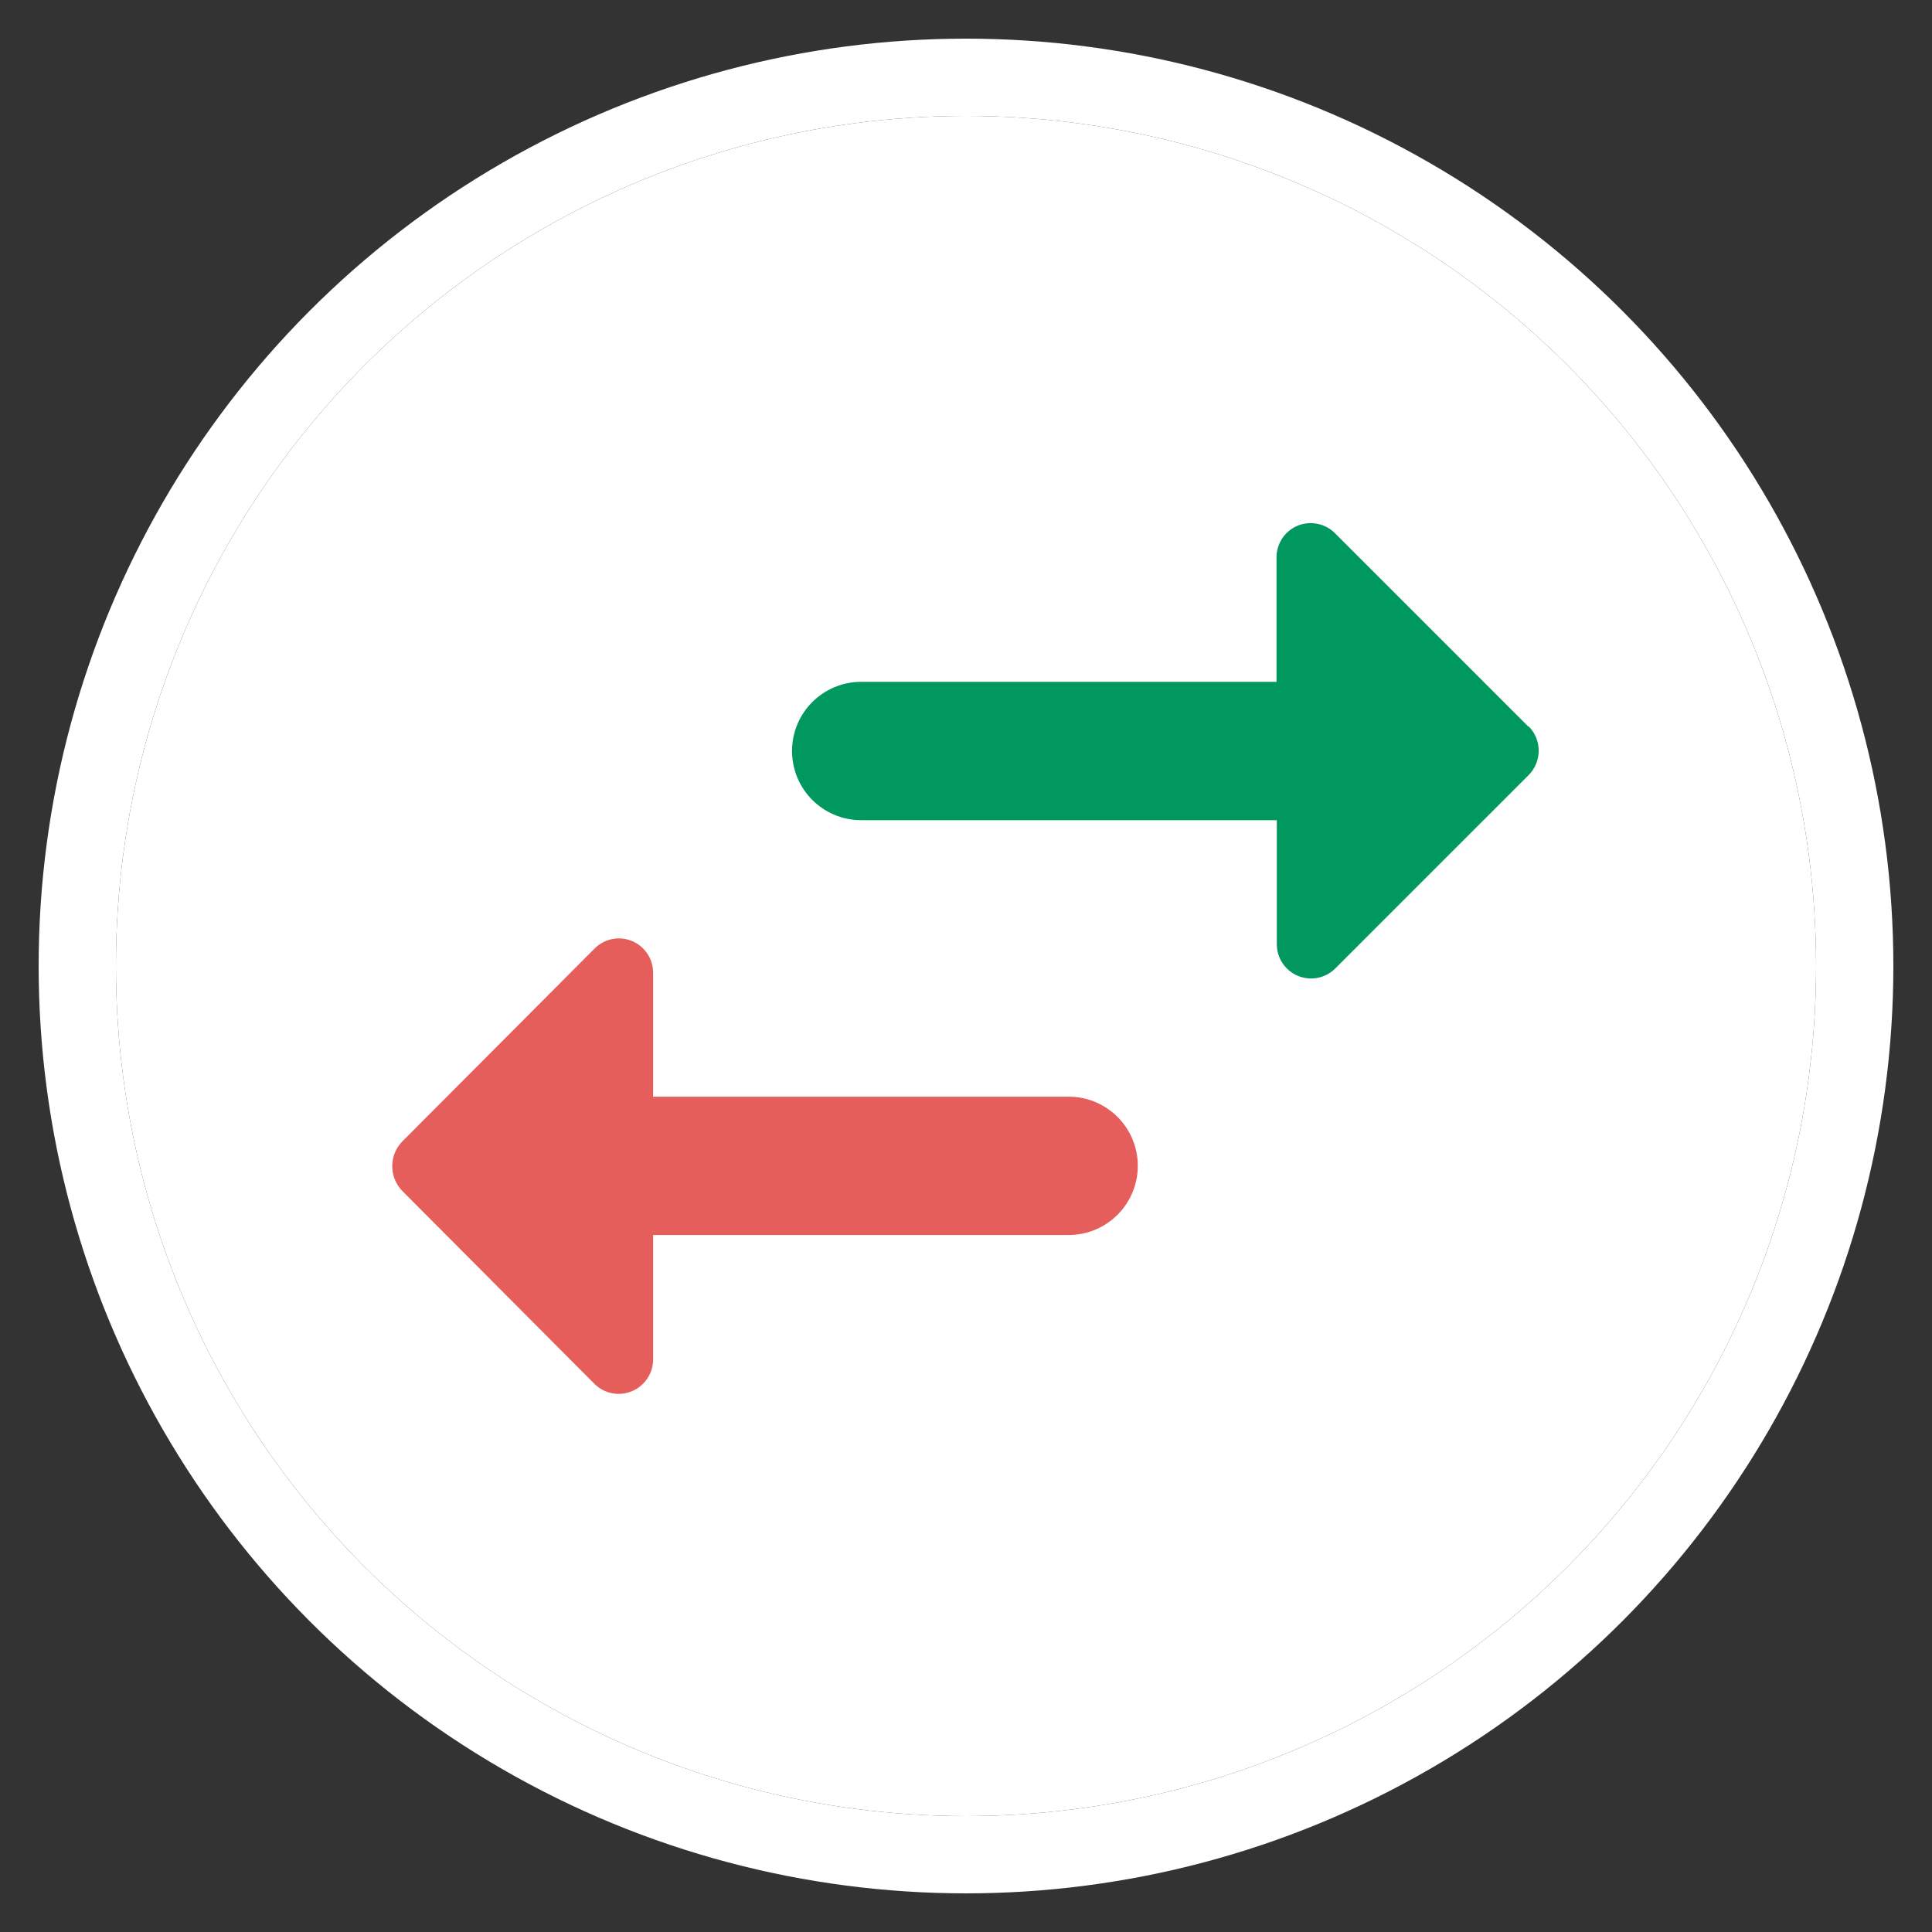 <svg
    width="25"
    height="25"
    viewBox="0 0 25 25"
    version="1.1"
    xmlns="http://www.w3.org/2000/svg"
>
    <rect x="0" y="0" width="25" height="25" fill="#333333" stroke="none"/>
    <g
    id="Page-1"
    stroke="none"
    strokeWidth="1"
    fill="none"
    fillRule="evenodd"
    >
    <g
        id="ic-goal-lineup"
        transform="translate(1, 1)"
    >
        <g id="Ellipse_462">
        <circle
            id="Oval"
            fill="white"
            fillRule="nonzero"
            cx="11.5"
            cy="11.5"
            r="11"
        ></circle>
        <circle
            id="Oval"
            stroke="white"
            cx="11.5"
            cy="11.5"
            r="11.5"
        ></circle>
        </g>
        <g
        id="ic_transfer_news"
        transform="translate(3.25, 3.25)"
        >
        <g id="Group_283">
            <polygon
            id="Rectangle_155"
            points="0 0 16.5 0 16.5 16.5 0 16.5"
            ></polygon>
        </g>
        <path
            d="M4.758,9.392 L4.758,14.769 C4.758,15.263 5.159,15.664 5.653,15.664 C6.148,15.664 6.548,15.263 6.548,14.769 L6.548,9.392 L8.148,9.392 C8.33,9.394 8.494,9.285 8.563,9.117 C8.632,8.95 8.591,8.757 8.461,8.631 L5.966,6.144 C5.789,5.974 5.509,5.974 5.331,6.144 L2.834,8.631 C2.706,8.758 2.667,8.949 2.736,9.116 C2.805,9.283 2.967,9.392 3.147,9.392 L4.758,9.392 Z"
            id="Path_2279"
            fill="#E55E5B"
            fillRule="nonzero"
            transform="translate(5.649, 10.84) rotate(-90) translate(-5.649, -10.84) "
        ></path>
        <path
            d="M11.141,10.164 L13.641,7.664 C13.771,7.538 13.811,7.345 13.743,7.177 C13.674,7.01 13.509,6.901 13.328,6.903 L11.722,6.903 L11.722,1.529 C11.722,1.034 11.322,0.634 10.827,0.634 C10.333,0.634 9.932,1.034 9.932,1.529 L9.932,6.907 L8.331,6.907 C8.15,6.905 7.986,7.014 7.917,7.181 C7.848,7.349 7.888,7.542 8.018,7.668 L10.518,10.168 C10.692,10.338 10.97,10.338 11.144,10.168 L11.141,10.164 Z"
            id="Path_2280"
            fill="#00985F"
            fillRule="nonzero"
            transform="translate(10.83, 5.465) rotate(-90) translate(-10.83, -5.465) "
        ></path>
        </g>
    </g>
    </g>
</svg>